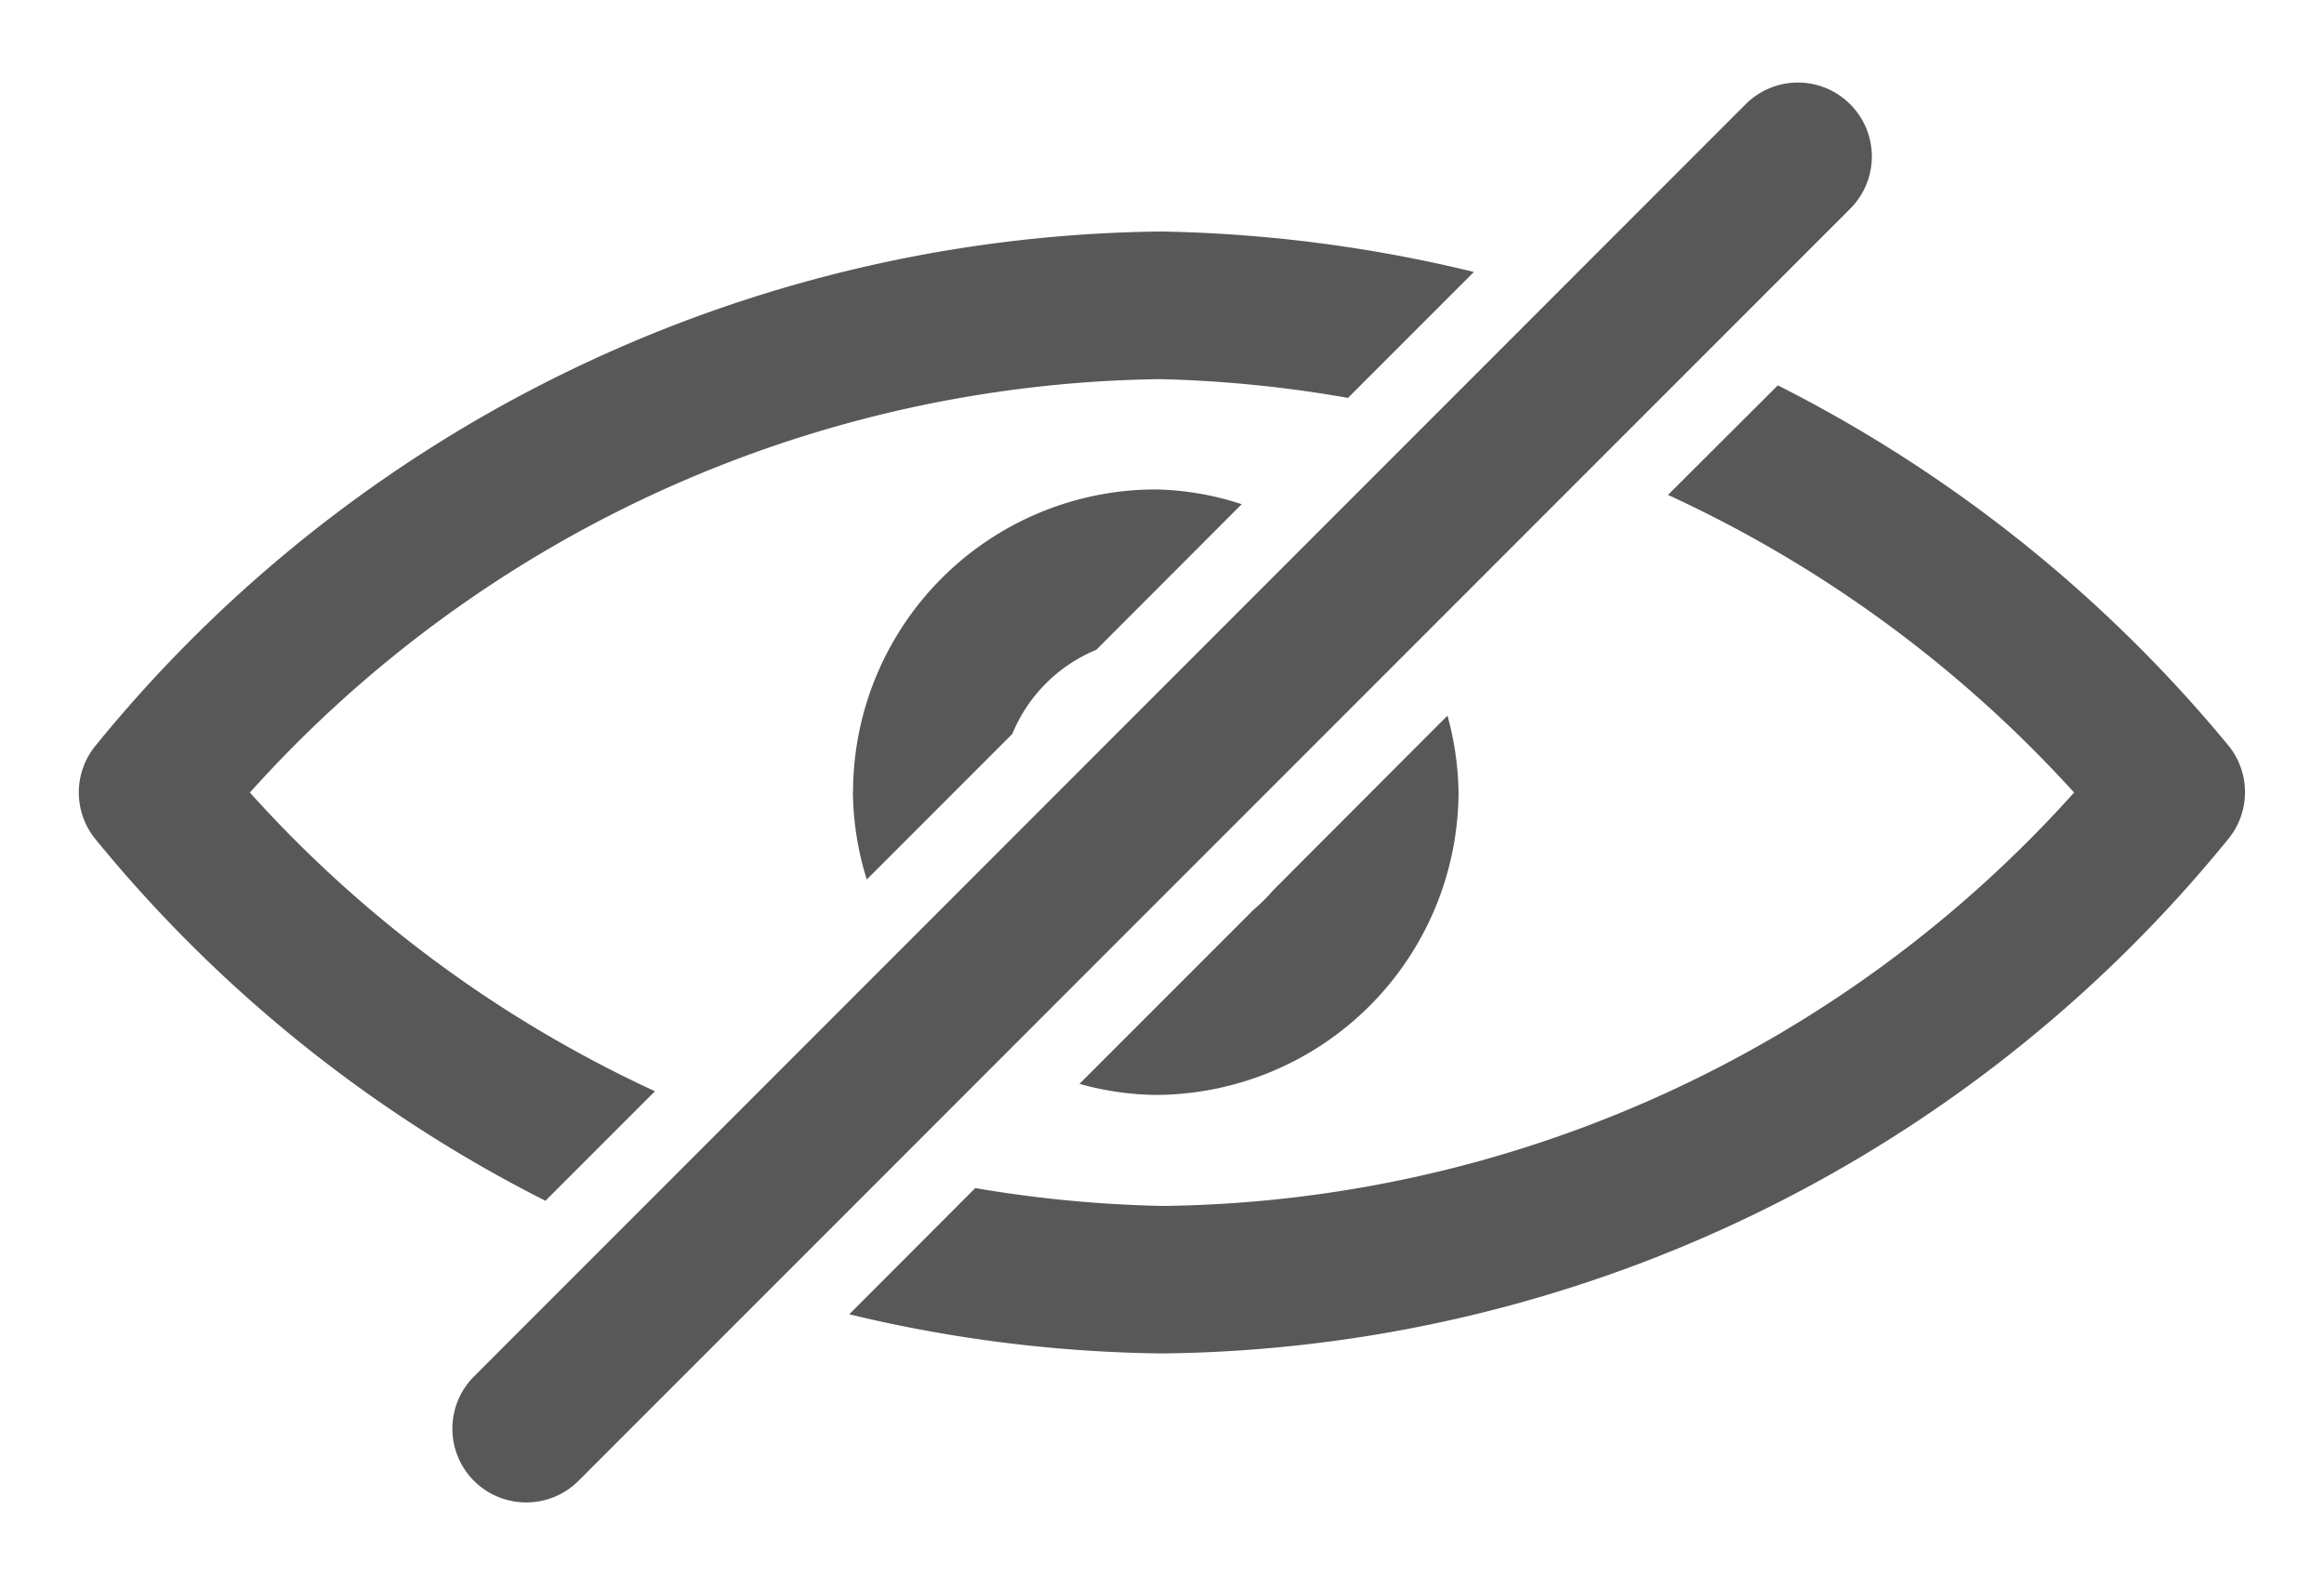 <svg xmlns="http://www.w3.org/2000/svg" width="15.744" height="10.676" viewBox="0 0 15.744 10.676">
  <path id="Union_1" data-name="Union 1" d="M3268.678-390.53a.5.5,0,0,1,0-.707l8.615-8.617a.5.5,0,0,1,.708,0,.5.5,0,0,1,0,.708l-8.615,8.616a.5.5,0,0,1-.354.146A.5.5,0,0,1,3268.678-390.53Zm2.543-1.129.853-.854a8.523,8.523,0,0,0,1.271.121,8.43,8.43,0,0,0,6.173-2.8,8.528,8.528,0,0,0-2.751-2.016l.744-.742a9.527,9.527,0,0,1,3.052,2.439.5.5,0,0,1,0,.633,9.438,9.438,0,0,1-7.221,3.485A9.463,9.463,0,0,1,3271.221-391.658Zm-5.108-3.218a.5.5,0,0,1,0-.631,9.437,9.437,0,0,1,7.22-3.484,9.641,9.641,0,0,1,2.119.274l-.853.853a8.482,8.482,0,0,0-1.268-.127,8.428,8.428,0,0,0-6.171,2.8,8.444,8.444,0,0,0,2.744,2.023l-.742.742A9.42,9.42,0,0,1,3266.113-394.877Zm6.667,1.658,1.181-1.181a1.113,1.113,0,0,0,.131-.13l1.181-1.183a2.075,2.075,0,0,1,.075.521,2.058,2.058,0,0,1-2.047,2.048A1.987,1.987,0,0,1,3272.78-393.219Zm-1.534-1.978a2.052,2.052,0,0,1,2.051-2.048h0a1.982,1.982,0,0,1,.582.1l-.985.986a1.047,1.047,0,0,0-.569.57l-.986.986A2.047,2.047,0,0,1,3271.245-395.2Z" transform="translate(-3265.467 400.56)" fill="#585858" stroke="rgba(0,0,0,0)" stroke-width="1"/>
</svg>
